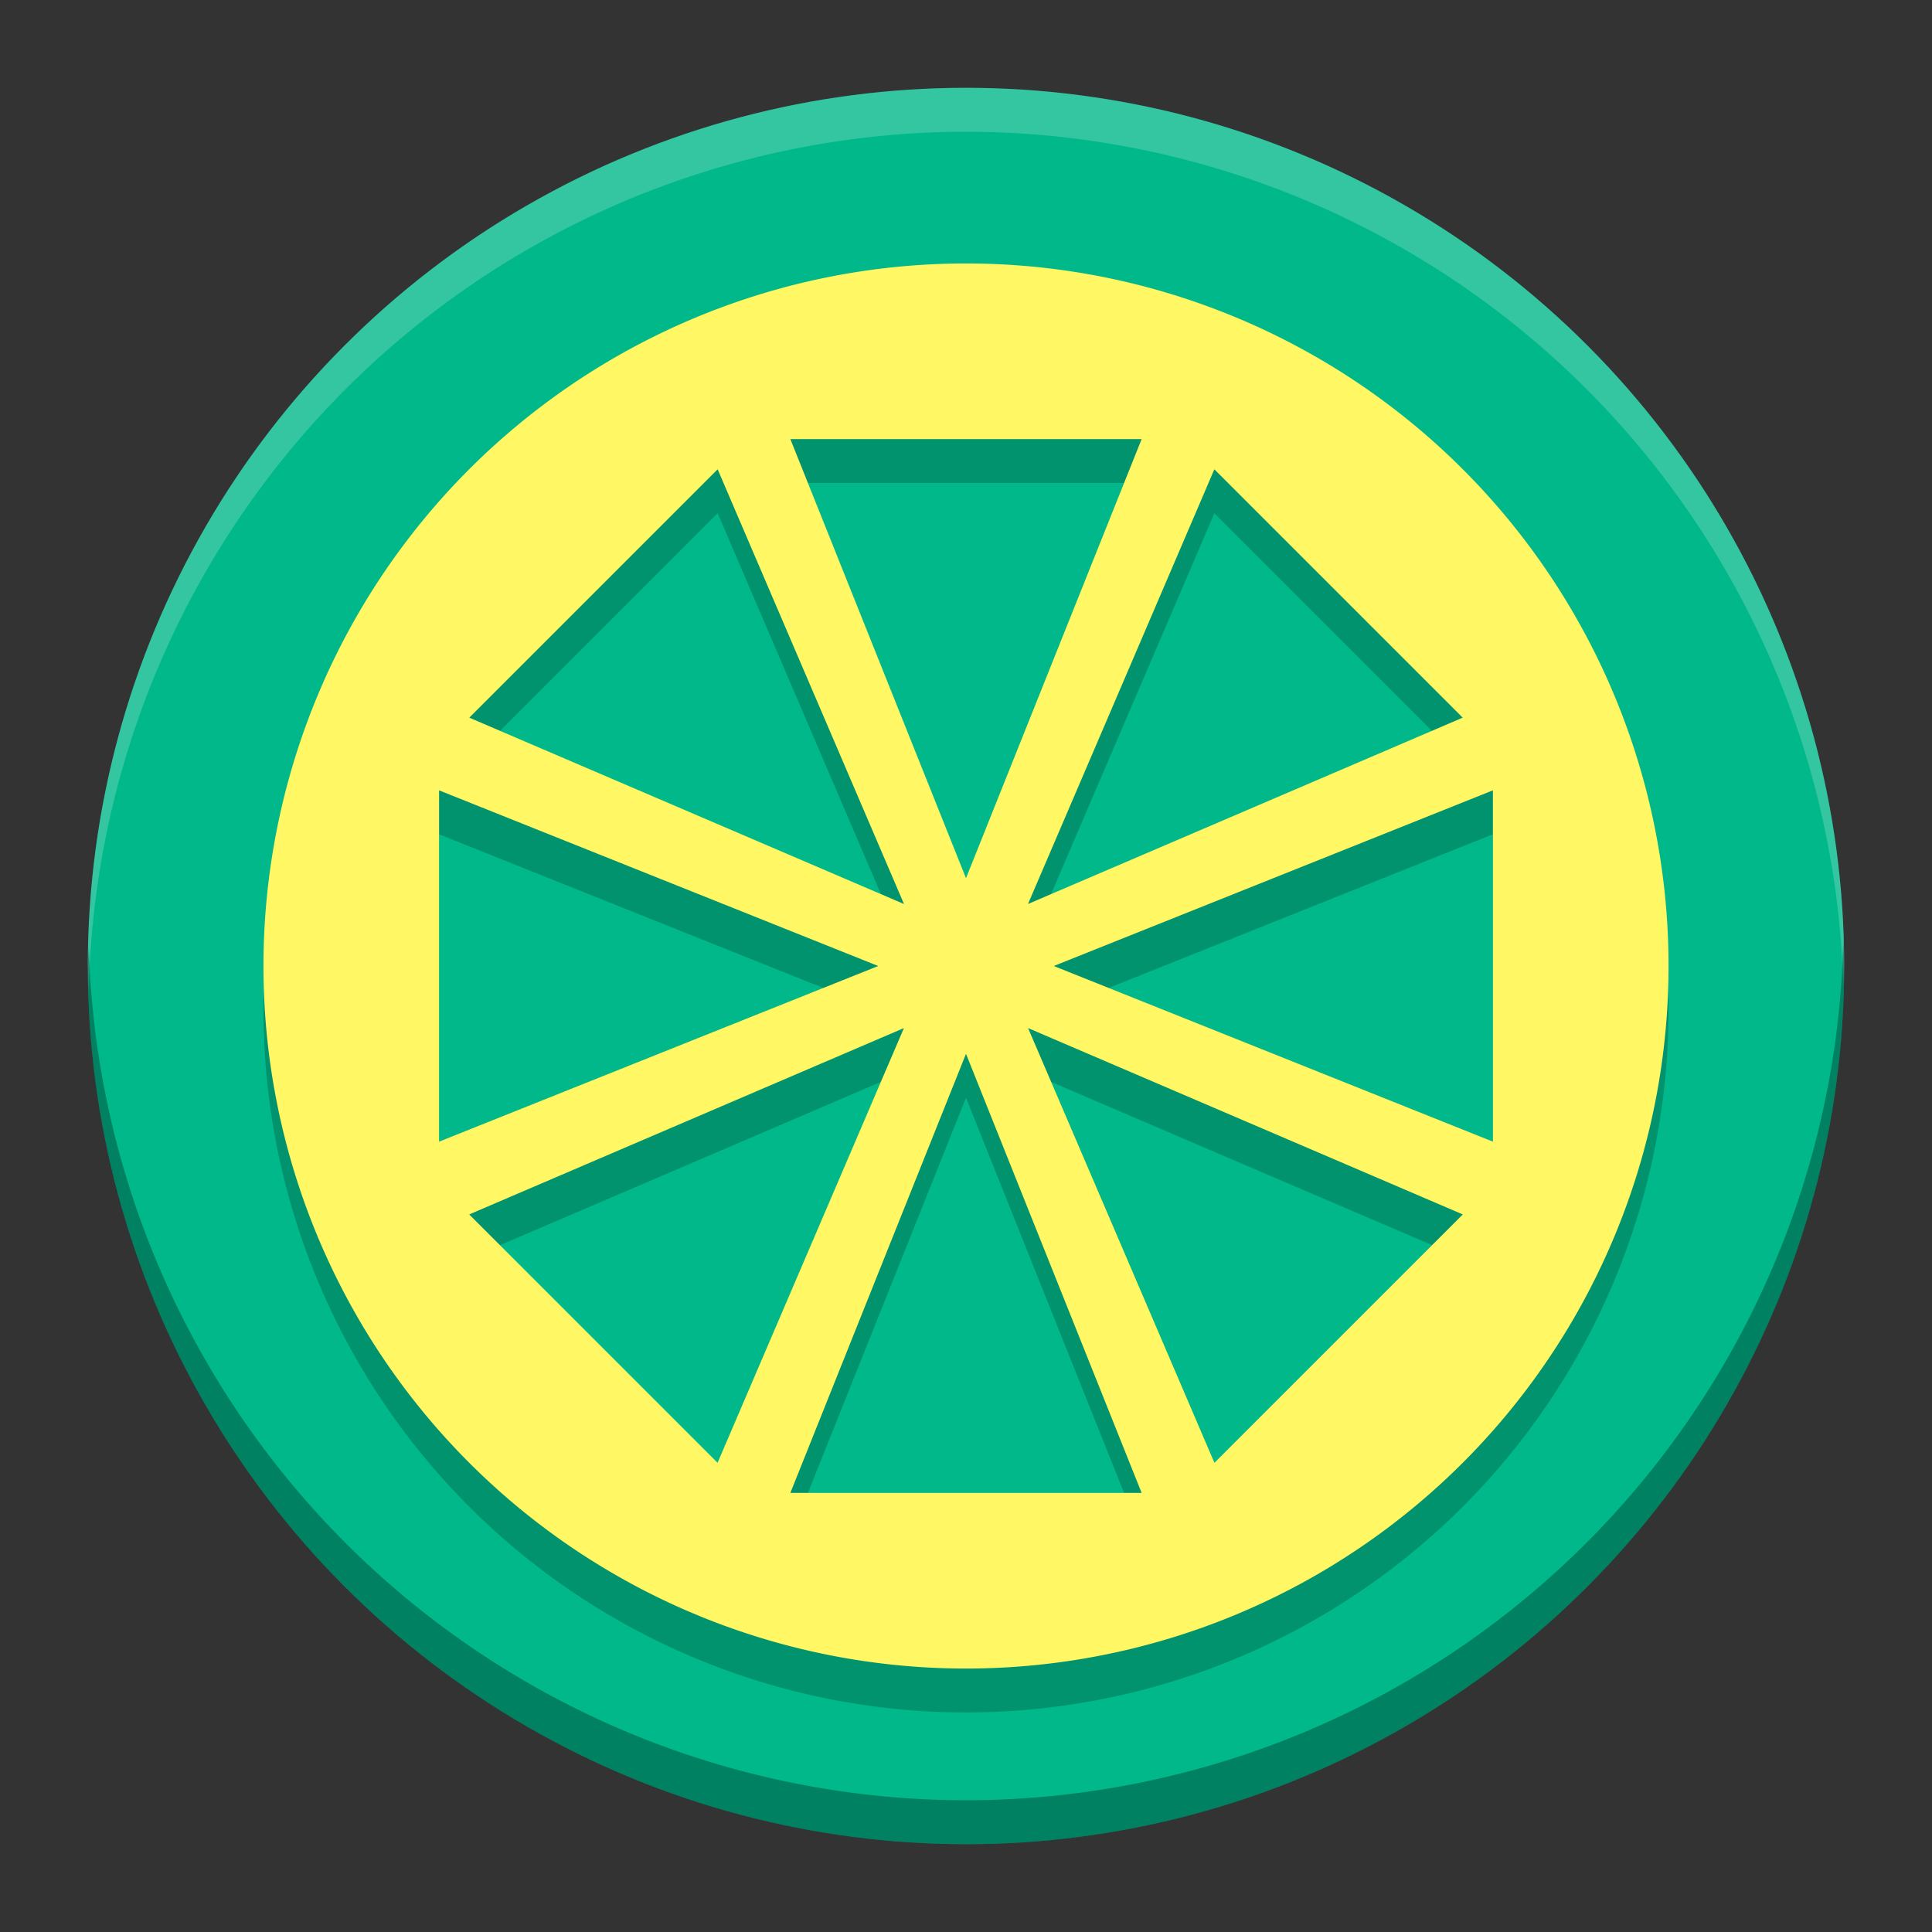 <svg height="22" viewBox="0 0 22 22" width="22" xmlns="http://www.w3.org/2000/svg"><rect x="0" y="0" width="22" height="22" fill="#333333" stroke="none"/><g transform="translate(-1 -1029.362)"><circle cx="12" cy="1040.362" fill="#00b88a" r="10"/><path d="m12 1032.862a8 8 0 0 0 -8 8 8 8 0 0 0  8 8 8 8 0 0 0  8-8 8 8 0 0 0 -8-8zm-2 2h2 2l-1 2.5-1 2.5-1-2.5zm-.828.344l1.061 2.475 1.061 2.475-2.475-1.061-2.475-1.06 1.414-1.414zm5.656 0l1.414 1.414 1.414 1.414-2.475 1.06-2.475 1.061 1.061-2.475zm-8.828 3.656l2.5 1 2.5 1-2.5 1-2.5 1v-2zm12 0v2 2l-2.5-1-2.5-1 2.5-1zm-6.707 2.707l-1.061 2.475-1.061 2.475-1.414-1.414-1.414-1.414 2.475-1.06zm1.414 0l2.475 1.061 2.475 1.06-1.414 1.414-1.414 1.414-1.061-2.475zm-.707.293l1 2.5 1 2.5h-2-2l1-2.5z" opacity=".2"/><path d="m12 4a8 8 0 0 0 -8 8 8 8 0 0 0  8 8 8 8 0 0 0  8-8 8 8 0 0 0 -8-8zm-2 2h2 2l-1 2.5-1 2.5-1-2.5zm-.828.344l1.061 2.475 1.061 2.475-2.475-1.061-2.475-1.061 1.414-1.414zm5.656 0l1.414 1.414 1.414 1.414-2.475 1.061-2.475 1.061 1.061-2.475zm-8.828 3.656l2.5 1 2.5 1-2.5 1-2.5 1v-2zm12 0v2 2l-2.5-1-2.5-1 2.5-1zm-6.707 2.707l-1.061 2.475-1.061 2.475-1.414-1.414-1.414-1.414 2.475-1.061zm1.414 0l2.475 1.061 2.475 1.061-1.414 1.414-1.414 1.414-1.061-2.475zm-.707.293l1 2.5 1 2.5h-2-2l1-2.5z" fill="#fff763" transform="translate(0 1028.362)"/><path d="m12 1030.362a10 10 0 0 0 -10 10 10 10 0 0 0  .011.291 10 10 0 0 1  9.989-9.791 10 10 0 0 1  9.989 9.709 10 10 0 0 0  .011-.209 10 10 0 0 0 -10-10z" fill="#fff" opacity=".2"/><path d="m21.989 1040.071a10 10 0 0 1 -9.989 9.791 10 10 0 0 1 -9.989-9.709 10 10 0 0 0 -.011.209 10 10 0 0 0  10 10 10 10 0 0 0  10-10 10 10 0 0 0 -.011-.291z" opacity=".3"/></g></svg>
